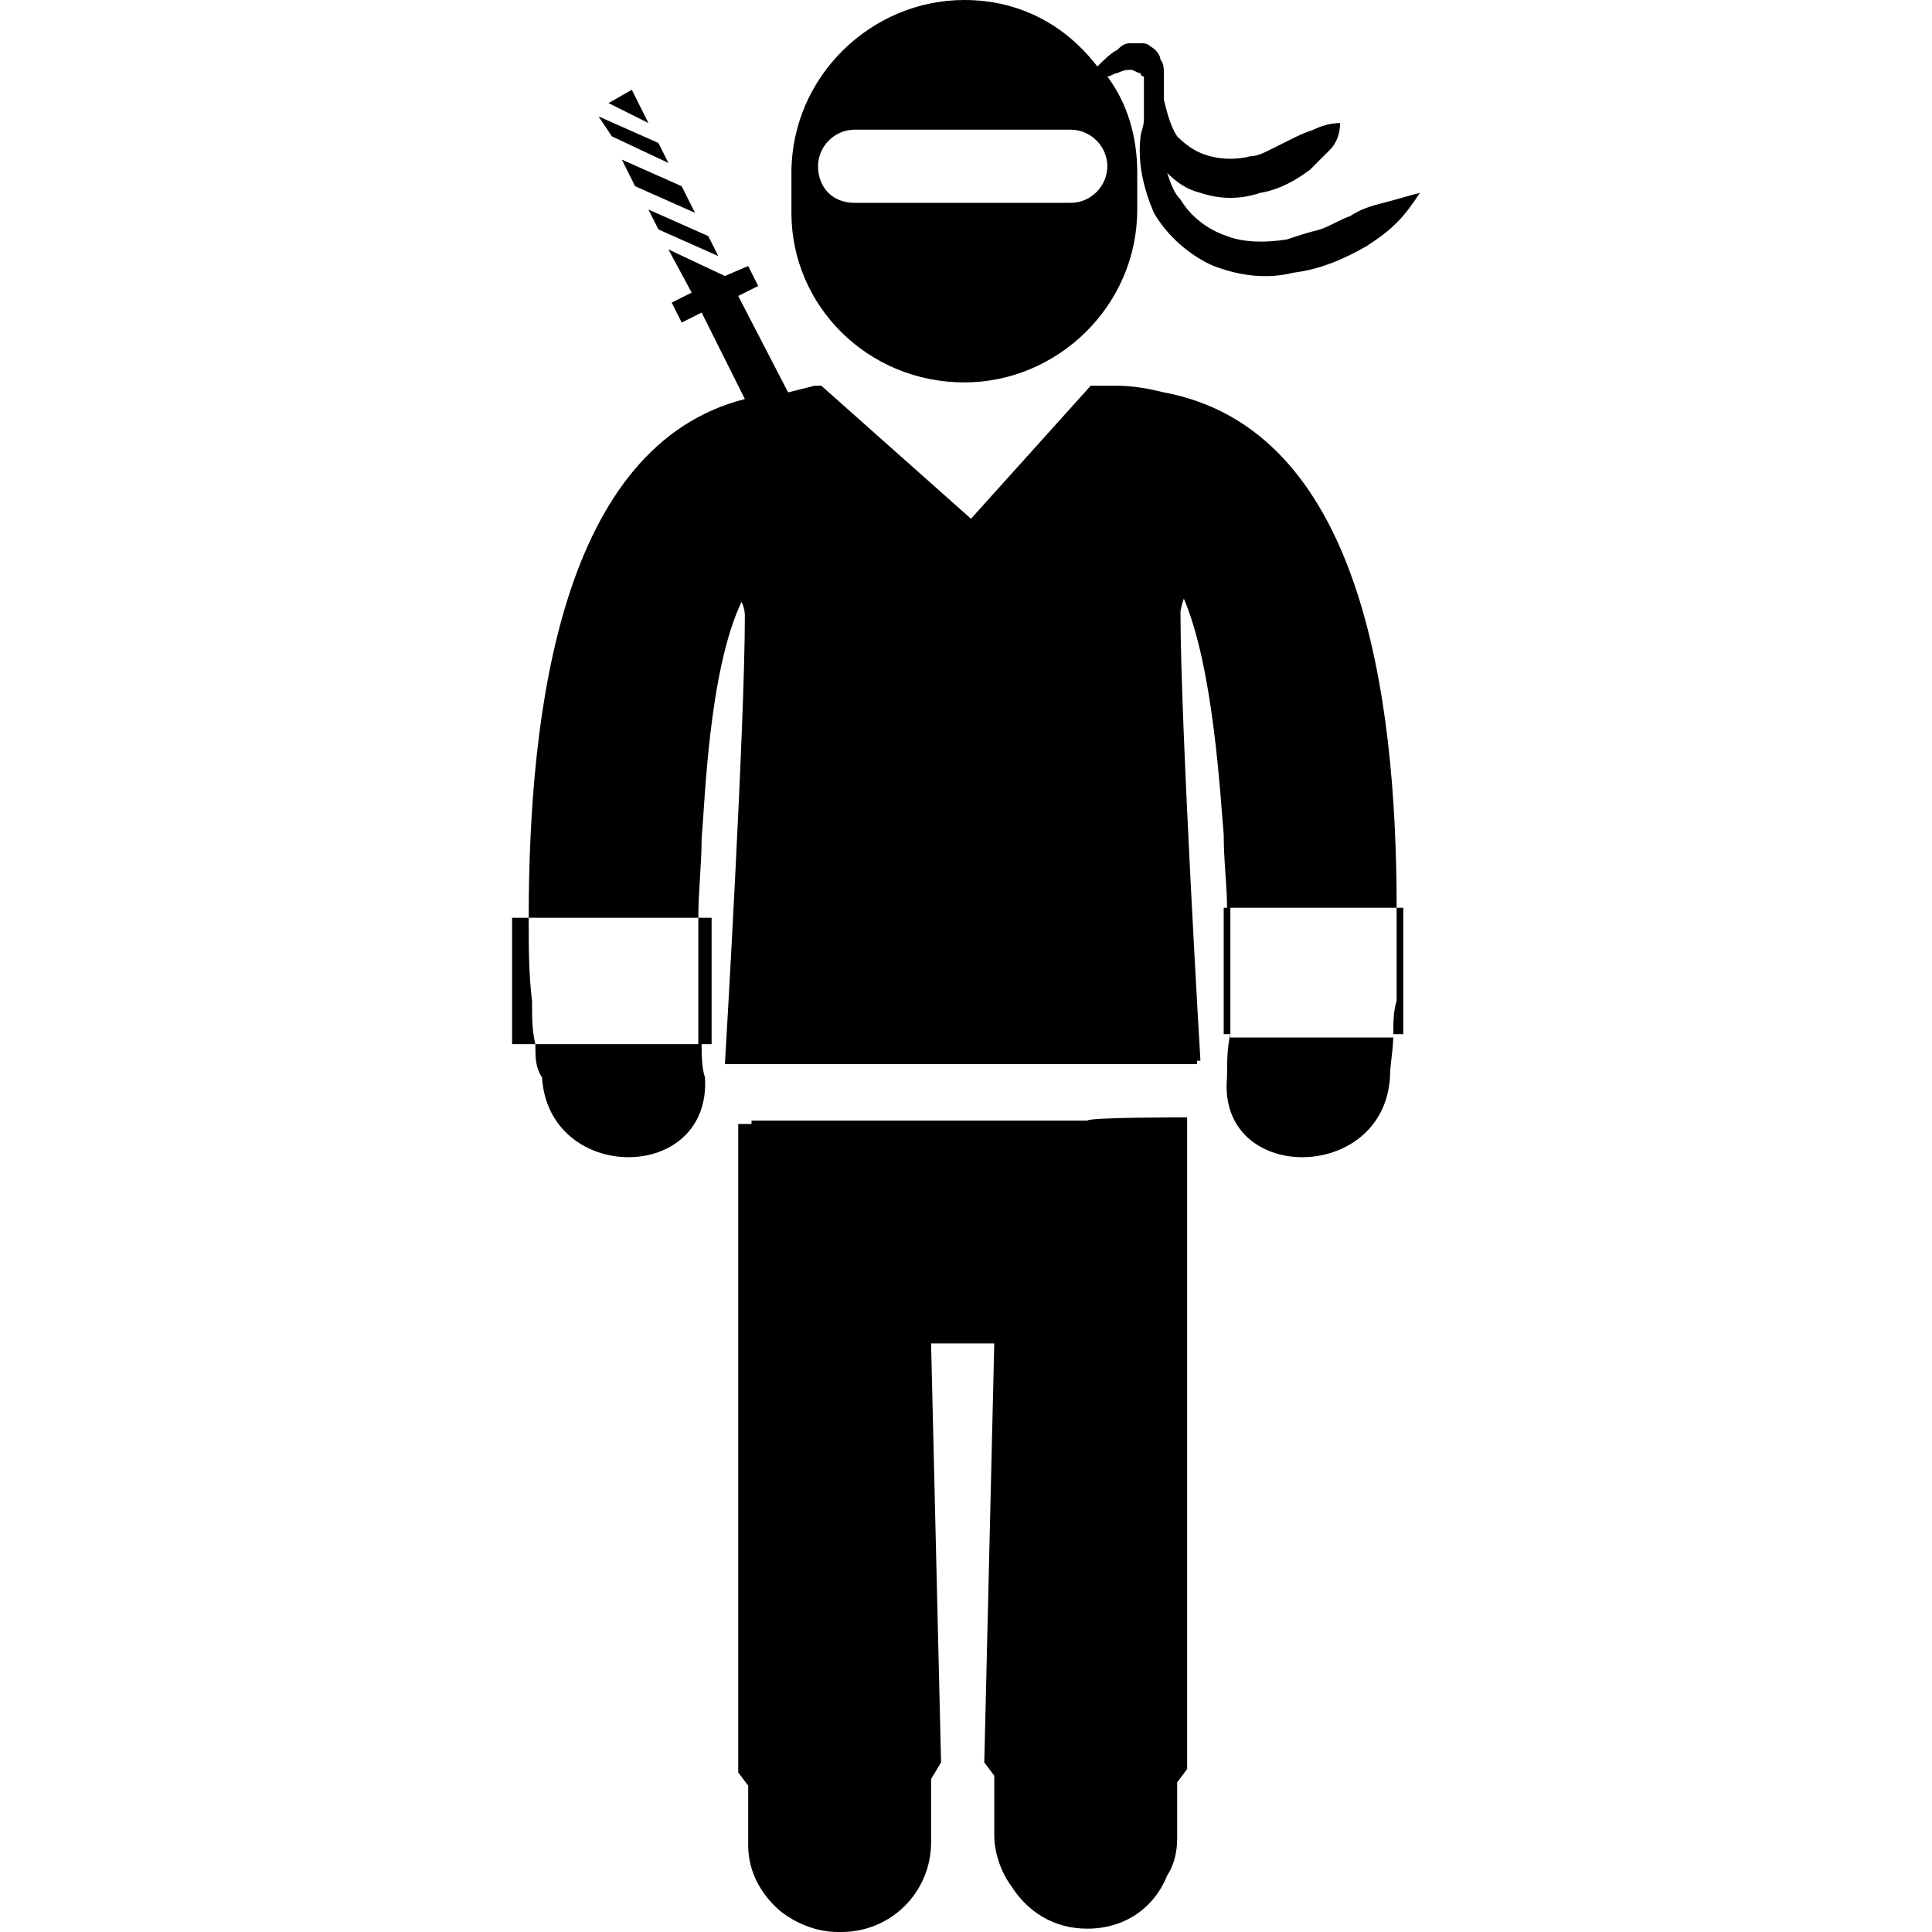 <?xml version="1.0" encoding="utf-8"?>
<!-- Generator: Adobe Illustrator 22.0.0, SVG Export Plug-In . SVG Version: 6.00 Build 0)  -->
<svg version="1.1" xmlns="http://www.w3.org/2000/svg" xmlns:xlink="http://www.w3.org/1999/xlink" x="0px" y="0px"
	 viewBox="0 0 58.1 58.1" style="enable-background:new 0 0 58.1 58.1;" xml:space="preserve">
<g id="Capa_1">
	<g>
		<path d="M29,11.5c2.8,0,5.2-2.3,5.2-5.2V5.2c0-1.1-0.3-2.1-0.9-2.9c0.1,0,0.2-0.1,0.3-0.1c0.2-0.1,0.3-0.1,0.4-0.1
			c0.1,0,0.2,0.1,0.3,0.1c0,0,0,0.1,0.1,0.1c0,0.1,0,0.2,0,0.3c0,0.1,0,0.3,0,0.4c0,0.2,0,0.4,0,0.6c0,0.2-0.1,0.4-0.1,0.5
			c-0.1,0.8,0.1,1.6,0.4,2.3c0.4,0.7,1.1,1.3,1.8,1.6c0.8,0.3,1.6,0.4,2.4,0.2c0.8-0.1,1.5-0.4,2.2-0.8c0.3-0.2,0.6-0.4,0.9-0.7
			c0.3-0.3,0.5-0.6,0.7-0.9c-0.4,0.1-0.7,0.2-1.1,0.3s-0.7,0.2-1,0.4c-0.3,0.1-0.6,0.3-0.9,0.4C39.3,7,39,7.1,38.7,7.2
			c-0.6,0.1-1.3,0.1-1.8-0.1c-0.6-0.2-1.1-0.6-1.4-1.1c-0.2-0.2-0.3-0.5-0.4-0.8c0.3,0.3,0.6,0.5,1,0.6c0.6,0.2,1.2,0.2,1.8,0
			c0.6-0.1,1.1-0.4,1.5-0.7c0.2-0.2,0.4-0.4,0.6-0.6c0.2-0.2,0.3-0.5,0.3-0.8c-0.3,0-0.6,0.1-0.8,0.2C39.2,4,39,4.1,38.8,4.2
			c-0.2,0.1-0.4,0.2-0.6,0.3c-0.2,0.1-0.4,0.2-0.6,0.2c-0.4,0.1-0.8,0.1-1.2,0c-0.4-0.1-0.7-0.3-1-0.6C35.2,3.8,35.1,3.4,35,3
			c0,0,0,0,0-0.1c0-0.1,0-0.2,0-0.2c0,0,0,0,0-0.1c0-0.1,0-0.3,0-0.4c0-0.1,0-0.3-0.1-0.4c0-0.1-0.1-0.3-0.3-0.4
			c-0.1-0.1-0.2-0.1-0.3-0.1c-0.1,0-0.2,0-0.3,0c-0.2,0-0.3,0.1-0.4,0.2c-0.2,0.1-0.4,0.3-0.6,0.5c0,0,0,0,0,0C32,0.7,30.6,0,29,0
			c-2.8,0-5.2,2.3-5.2,5.2v1.2C23.8,9.2,26.1,11.5,29,11.5z M24.6,5c0-0.6,0.5-1.1,1.1-1.1h6.5c0.6,0,1.1,0.5,1.1,1.1
			c0,0.6-0.5,1.1-1.1,1.1h-6.5C25,6.1,24.6,5.6,24.6,5z M18.4,4.1L18,3.5l1.8,0.8l0.3,0.6L18.4,4.1z M19.5,6.3l1.8,0.8l0.3,0.6
			l-1.8-0.8L19.5,6.3z M19.5,3.7l-1.2-0.6L19,2.7L19.5,3.7z M18.7,4.8l1.8,0.8l0.4,0.8l-1.8-0.8L18.7,4.8z M16.1,31.4h5
			c0,0.3,0,0.7,0.1,1c0.2,3.2-4.7,3.2-4.9,0C16.1,32.1,16.1,31.8,16.1,31.4z M42,27.3h0.2v3.8h-0.3c0-0.3,0-0.7,0.1-1h0
			C42,29.2,42,28.3,42,27.3l-5.1,0c0-0.7-0.1-1.4-0.1-2.2c-0.1-1.1-0.3-5-1.2-7.1c-0.1,0.3-0.1,0.4-0.1,0.4c0,3.4,0.6,13.5,0.6,13.5
			H36l0,0.1H30h-2h-6.2c0,0,0.6-10.1,0.6-13.5c0,0,0-0.2-0.1-0.4c-1,2.1-1.1,6.1-1.2,7.1C21.1,26,21,26.8,21,27.6h0.4v3.8H21
			c0-0.5,0-0.9,0-1.4h0c0-0.8,0-1.6,0-2.4h-5.1c0-6.3,1-14.2,6.5-15.6l-1.3-2.6l-0.6,0.3l-0.3-0.6l0.6-0.3l-0.7-1.3l1.7,0.8L22.5,8
			l0.3,0.6l-0.6,0.3l1.5,2.9c0.4-0.1,0.8-0.2,0.8-0.2c0.1,0,0.1,0,0.2,0l4.5,4l3.6-4c0.1,0,0.3,0,0.4,0c0.1,0,0.2,0,0.3,0
			c0,0,0.1,0,0.1,0c0.5,0,1,0.1,1.4,0.2v0C40.9,12.9,42,20.8,42,27.3z M41.9,31.1c0,0.5-0.1,0.9-0.1,1.3c-0.2,3.2-5.2,3.2-4.9,0
			c0-0.4,0-0.9,0.1-1.3h-0.2v-3.8H37c0,0.9,0,1.8,0,2.7h0c0,0.4,0,0.8,0,1.2H41.9z M35.7,33.6l0,19.6l-0.3,0.4l0,1.7
			c0,0.4-0.1,0.8-0.3,1.1c-0.4,1-1.3,1.6-2.4,1.6c-1,0-1.8-0.5-2.3-1.3c-0.3-0.4-0.5-1-0.5-1.5v-1.8l-0.3-0.4l0.3-12.6H28l0.3,12.6
			L28,53.5v1.9c0,1.5-1.2,2.7-2.7,2.7c0,0,0,0-0.1,0c0,0,0,0,0,0c-0.7,0-1.3-0.3-1.7-0.6c-0.6-0.5-1-1.2-1-2l0-1.8l-0.3-0.4l0-19.5
			h0.4v-0.1h2.6h7.5v0C32.7,33.6,35.7,33.6,35.7,33.6z M16,30.1c0,0.5,0,0.9,0.1,1.3h-0.7v-3.8h0.5C15.9,28.5,15.9,29.3,16,30.1
			L16,30.1z"/>
	</g>
</g>
<g id="Layer_2">
</g>
</svg>
